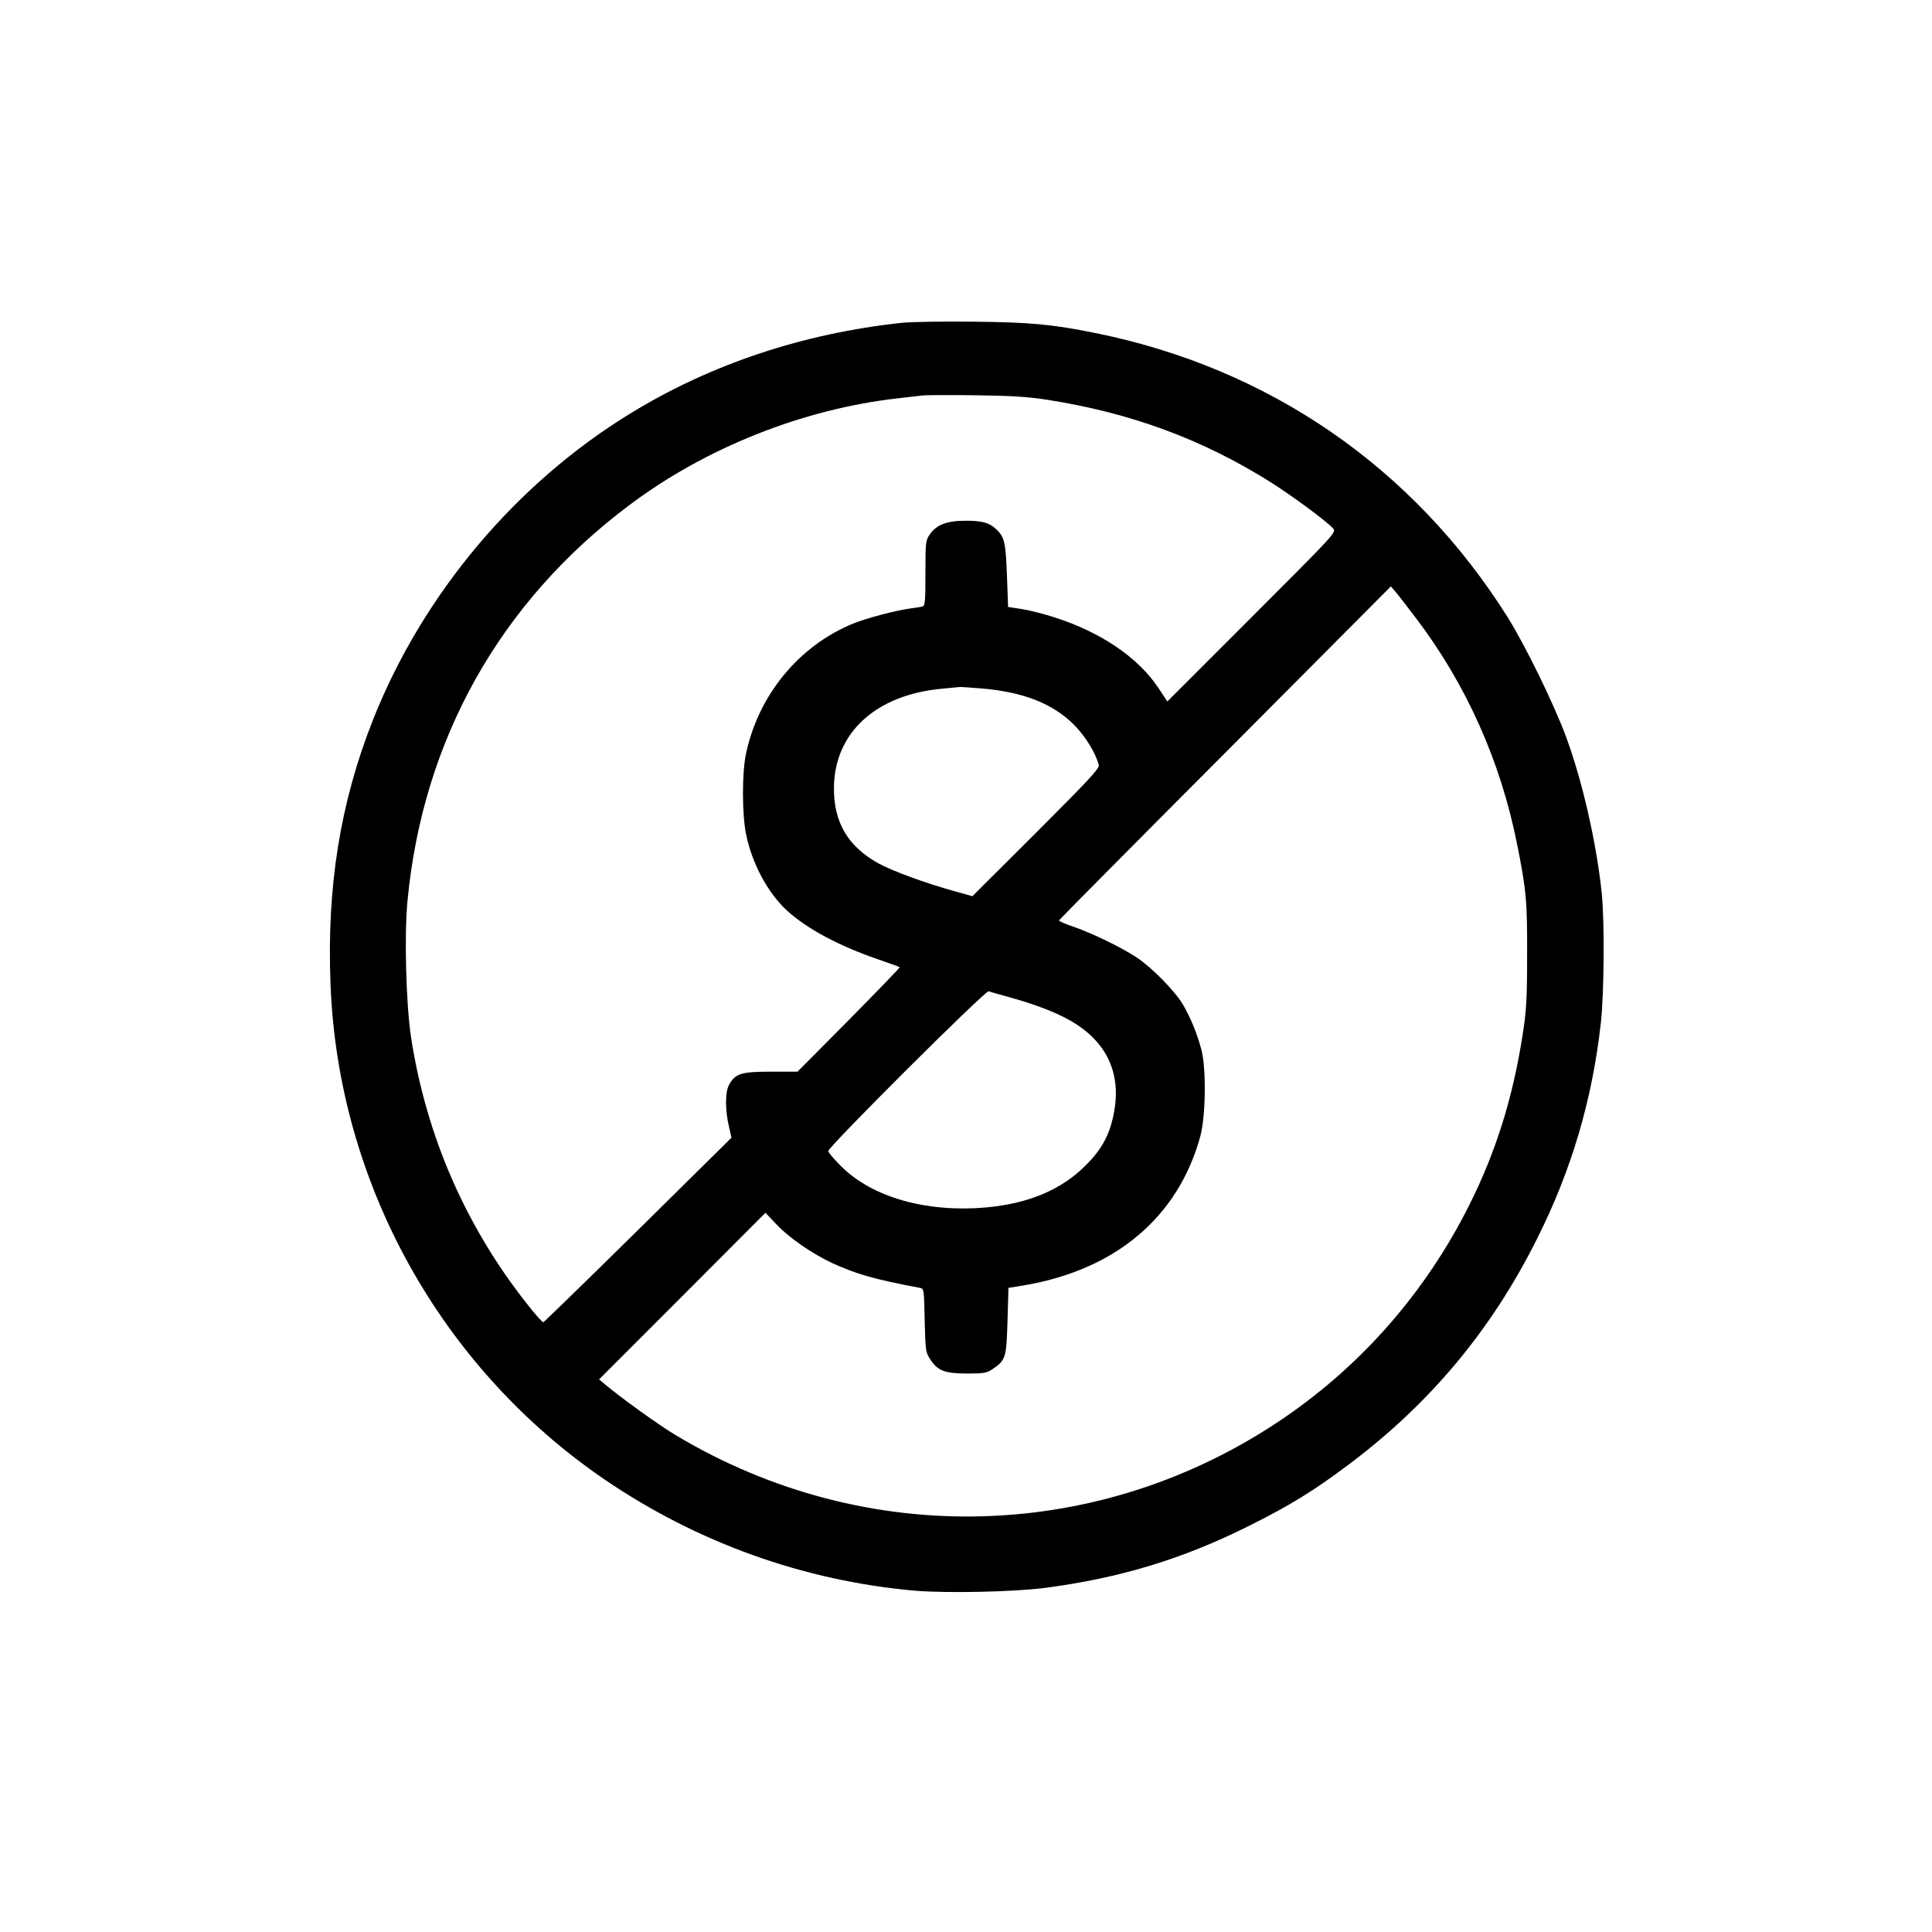 <?xml version="1.0" standalone="no"?>
<!DOCTYPE svg PUBLIC "-//W3C//DTD SVG 20010904//EN"
 "http://www.w3.org/TR/2001/REC-SVG-20010904/DTD/svg10.dtd">
<svg version="1.0" xmlns="http://www.w3.org/2000/svg"
 width="1024pt" height="1024pt" viewBox="0 0 1024 1024"
 preserveAspectRatio="xMidYMid meet">

<g transform="translate(0,1024) scale(0.1,-0.1)"
fill="#000000" stroke="none">
<path d="M4780 8529 c-522 -56 -1010 -218 -1435 -478 -610 -372 -1104 -960
-1368 -1626 -174 -440 -246 -887 -225 -1405 41 -1050 583 -2028 1453 -2622
490 -334 1055 -537 1644 -589 168 -14 521 -7 691 15 396 52 728 153 1075 326
223 111 347 188 530 325 433 324 760 715 1002 1200 183 364 293 739 338 1145
17 157 20 529 5 681 -27 266 -102 597 -190 835 -65 175 -216 484 -310 634
-499 792 -1263 1319 -2185 1505 -227 46 -345 57 -645 60 -162 2 -333 -1 -380
-6z m765 -407 c447 -69 834 -212 1198 -443 111 -71 289 -202 322 -239 19 -21
18 -22 -429 -469 l-449 -449 -48 73 c-109 162 -305 295 -553 374 -54 17 -131
37 -171 43 l-72 11 -6 169 c-7 177 -13 203 -59 245 -36 33 -72 43 -161 43 -98
0 -152 -21 -188 -71 -23 -33 -24 -40 -24 -207 0 -145 -2 -173 -15 -176 -8 -3
-37 -7 -65 -11 -76 -10 -232 -51 -303 -80 -289 -118 -505 -382 -569 -695 -21
-103 -20 -322 2 -425 32 -154 115 -308 216 -401 105 -96 274 -187 484 -259 61
-21 112 -40 114 -41 2 -2 -119 -127 -269 -279 l-273 -275 -141 0 c-159 0 -190
-10 -223 -72 -20 -39 -20 -133 1 -221 l13 -57 -494 -488 c-272 -268 -498 -488
-503 -490 -4 -2 -43 41 -85 95 -327 413 -536 894 -616 1413 -27 175 -37 547
-19 727 81 851 489 1580 1172 2093 405 306 926 513 1428 569 52 6 111 13 130
15 19 2 145 3 280 1 183 -2 278 -8 375 -23z m1959 -1157 c265 -348 449 -758
536 -1195 50 -248 55 -307 54 -595 0 -228 -4 -293 -23 -415 -52 -337 -142
-625 -285 -910 -228 -454 -562 -838 -976 -1122 -970 -665 -2214 -702 -3228
-95 -92 55 -293 200 -377 271 l-30 25 441 441 441 442 59 -62 c68 -72 189
-155 296 -205 127 -58 224 -86 464 -131 21 -4 22 -9 25 -172 4 -163 5 -170 31
-209 39 -59 77 -73 196 -73 86 0 103 3 132 23 71 48 74 60 80 255 l5 176 80
13 c488 82 820 362 937 791 29 105 32 364 5 461 -23 86 -58 170 -98 238 -43
72 -166 197 -244 248 -83 55 -235 128 -332 162 -46 15 -82 31 -80 35 1 3 397
403 881 888 l878 882 24 -28 c14 -16 62 -78 108 -139z m-2289 -375 c214 -20
365 -80 476 -190 60 -60 114 -146 133 -215 5 -17 -59 -85 -332 -358 l-338
-337 -93 26 c-153 42 -333 108 -407 149 -159 89 -234 215 -234 395 0 295 221
498 575 530 44 4 87 8 95 9 8 0 65 -4 125 -9z m133 -1635 c132 -36 244 -79
317 -120 195 -108 277 -274 241 -482 -21 -122 -64 -204 -155 -293 -129 -128
-303 -200 -528 -220 -310 -27 -596 53 -760 214 -40 39 -73 78 -73 85 0 23 832
852 850 847 8 -3 57 -17 108 -31z"/>
</g>
</svg>

